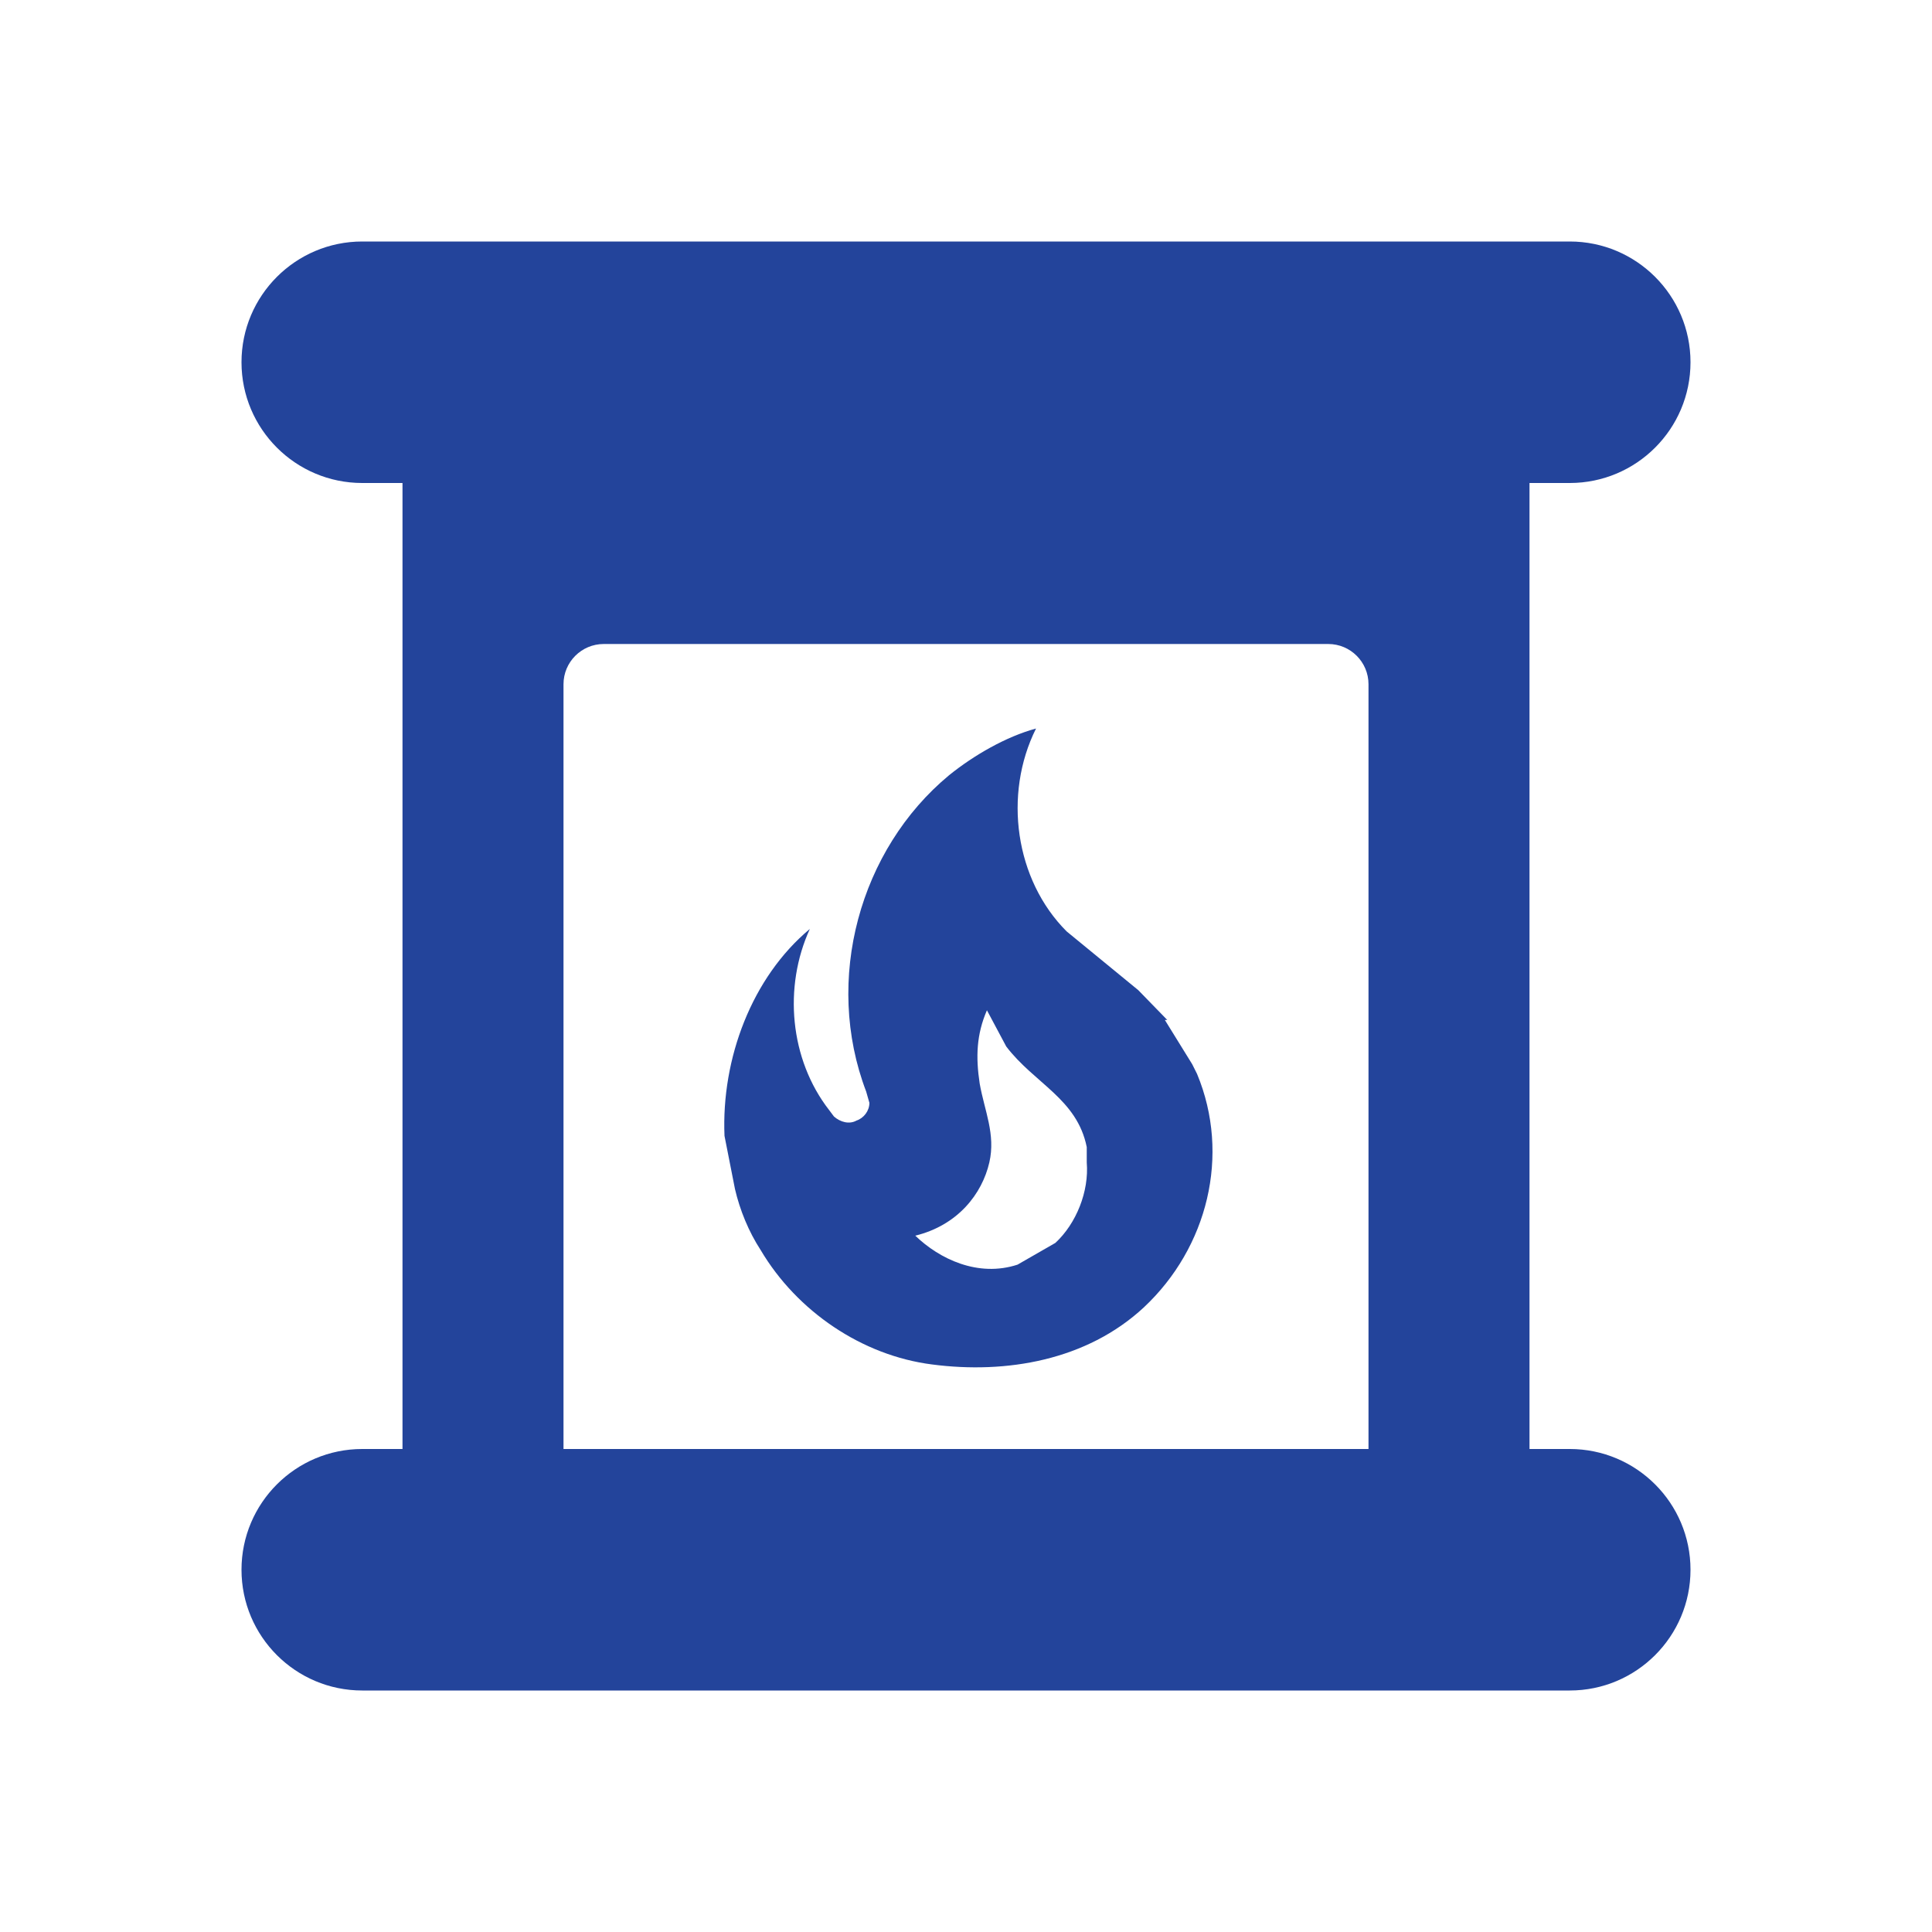 <svg width="24" height="24" viewBox="0 0 24 24" fill="none" xmlns="http://www.w3.org/2000/svg">
<path d="M21 19.5C21 20.328 20.328 21 19.5 21H4.5C3.672 21 3 20.328 3 19.5C3 18.672 3.672 18 4.5 18H19.5C20.328 18 21 18.672 21 19.5ZM21 4.5C21 5.328 20.328 6 19.5 6H12H4.5C3.672 6 3 5.328 3 4.5C3 3.672 3.672 3 4.5 3H19.5C20.328 3 21 3.672 21 4.5ZM19 6V18H17V8.5C17 8.224 16.776 8 16.5 8H7.5C7.224 8 7 8.224 7 8.5V18H5V6H12H19ZM14.5 12.67H14.47L14.81 13.22L14.87 13.34C15.29 14.35 15 15.5 14.21 16.24C13.5 16.9 12.5 17.07 11.58 16.95C10.71 16.84 9.9 16.29 9.45 15.53C9.3 15.3 9.19 15.03 9.13 14.77L9 14.11C8.96 13.15 9.34 12.14 10.06 11.54C9.73 12.26 9.81 13.16 10.3 13.79L10.36 13.87C10.44 13.94 10.55 13.97 10.64 13.92C10.73 13.89 10.8 13.8 10.8 13.7L10.76 13.56C10.23 12.17 10.68 10.55 11.79 9.63C12.1 9.38 12.5 9.15 12.87 9.05C12.46 9.87 12.61 10.93 13.25 11.57L14.14 12.3L14.5 12.67ZM13.11 15.44C13.37 15.2 13.53 14.8 13.5 14.44V14.25C13.38 13.65 12.85 13.46 12.5 13L12.26 12.55C12.13 12.85 12.12 13.13 12.17 13.46C12.23 13.8 12.37 14.09 12.29 14.44C12.2 14.83 11.9 15.22 11.37 15.35C11.67 15.64 12.15 15.87 12.64 15.71L13.11 15.44Z" fill="#23449B"/>
</svg>

